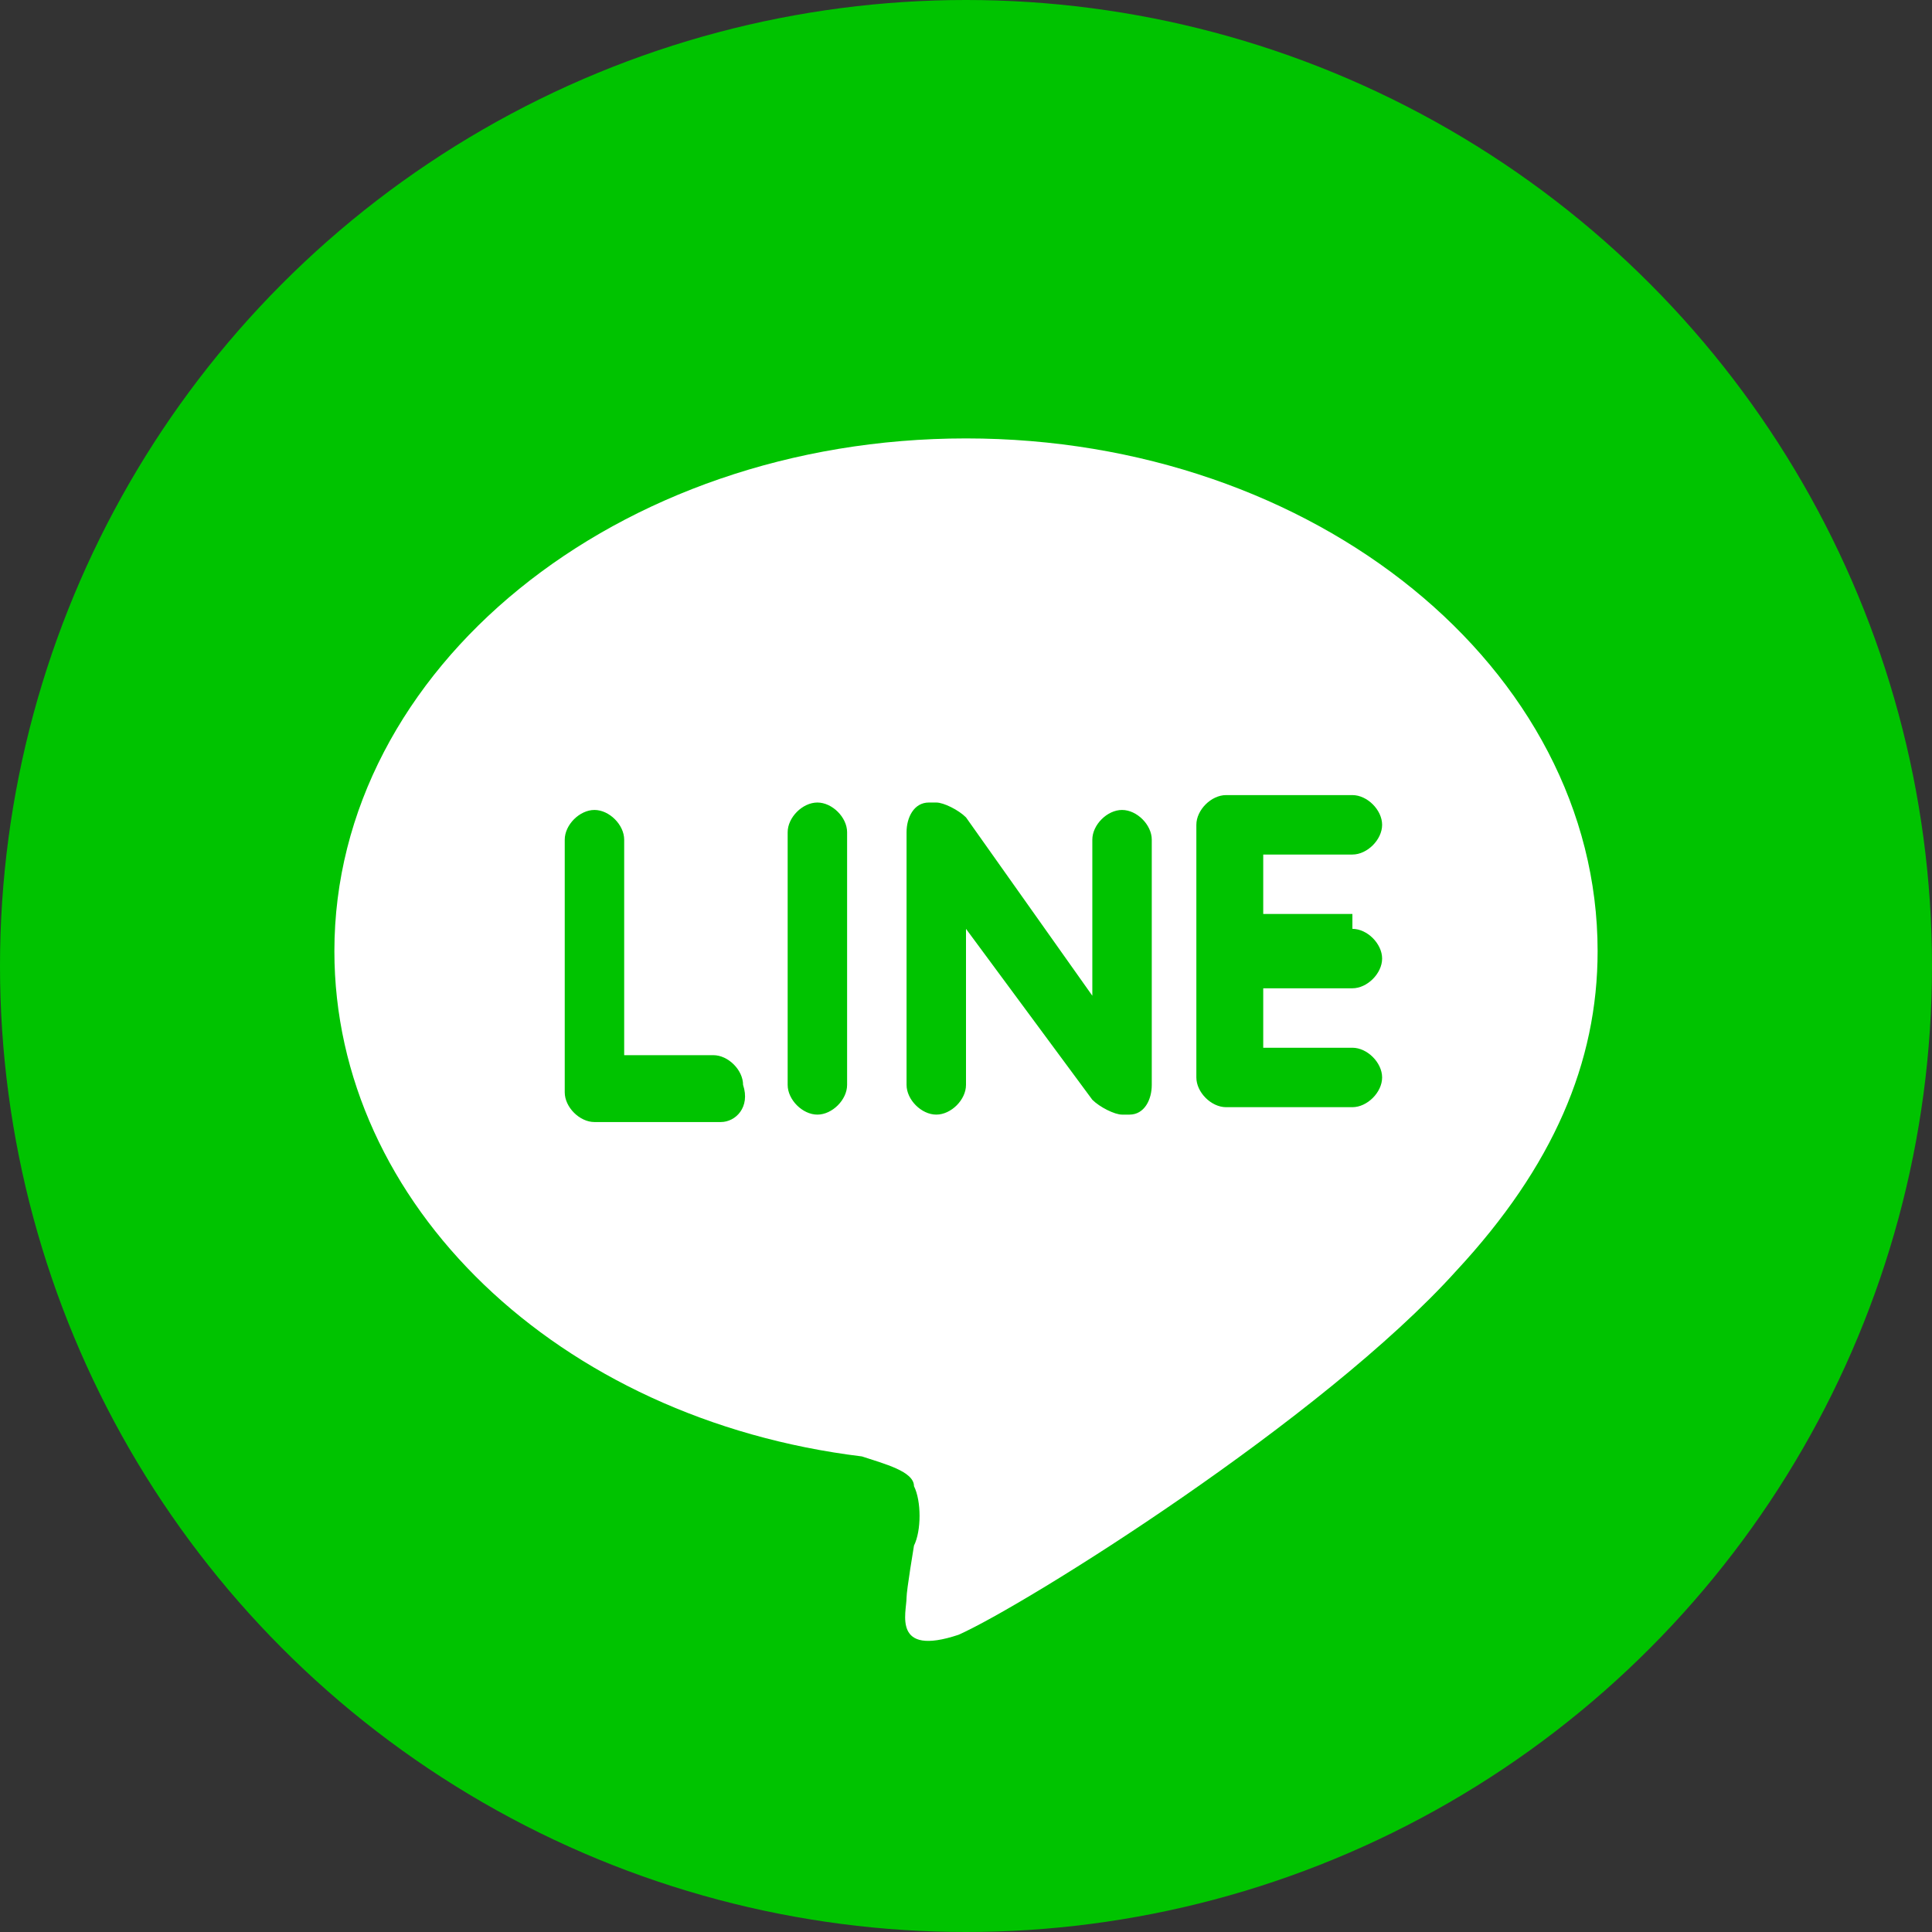 <?xml version="1.0" encoding="utf-8"?>
<!-- Generator: Adobe Illustrator 19.0.0, SVG Export Plug-In . SVG Version: 6.00 Build 0)  -->
<svg version="1.1" id="圖層_1" xmlns="http://www.w3.org/2000/svg" xmlns:xlink="http://www.w3.org/1999/xlink" x="0px" y="0px"
	 viewBox="0 0 26 26" enable-background="new 0 0 26 26" xml:space="preserve">
<rect x="0" y="0" width="26" height="26" fill="#333333" stroke="none"/>
<g id="XMLID_104_">
	<circle id="XMLID_132_" fill-rule="evenodd" clip-rule="evenodd" fill="#00C300" cx="13" cy="13" r="13"/>
	<g id="XMLID_105_">
		<g id="XMLID_51_">
			<path id="XMLID_52_" fill="#FFFFFF" d="M21.5,12.8c0-3.8-3.8-6.9-8.5-6.9c-4.7,0-8.5,3.1-8.5,6.9c0,3.4,3,6.3,7.1,6.8
				c0.3,0.1,0.7,0.2,0.7,0.4c0.1,0.2,0.1,0.6,0,0.8c0,0-0.1,0.6-0.1,0.7c0,0.2-0.2,0.8,0.7,0.5c0.9-0.4,4.9-2.9,6.7-4.9h0
				C20.9,15.7,21.5,14.3,21.5,12.8z M9.7,15.1H8c-0.2,0-0.4-0.2-0.4-0.4v-3.4c0-0.2,0.2-0.4,0.4-0.4c0.2,0,0.4,0.2,0.4,0.4v2.9h1.2
				c0.2,0,0.4,0.2,0.4,0.4C10.1,14.9,9.9,15.1,9.7,15.1z M11.4,14.6c0,0.2-0.2,0.4-0.4,0.4c-0.2,0-0.4-0.2-0.4-0.4v-3.4
				c0-0.2,0.2-0.4,0.4-0.4c0.2,0,0.4,0.2,0.4,0.4V14.6z M15.5,14.6c0,0.2-0.1,0.4-0.3,0.4c0,0-0.1,0-0.1,0c-0.1,0-0.3-0.1-0.4-0.2
				L13,12.5v2.1c0,0.2-0.2,0.4-0.4,0.4c-0.2,0-0.4-0.2-0.4-0.4v-3.4c0-0.2,0.1-0.4,0.3-0.4c0,0,0.1,0,0.1,0c0.1,0,0.3,0.1,0.4,0.2
				l1.7,2.4v-2.1c0-0.2,0.2-0.4,0.4-0.4c0.2,0,0.4,0.2,0.4,0.4V14.6z M18.2,12.5c0.2,0,0.4,0.2,0.4,0.4c0,0.2-0.2,0.4-0.4,0.4H17
				v0.8h1.2c0.2,0,0.4,0.2,0.4,0.4c0,0.2-0.2,0.4-0.4,0.4h-1.7c-0.2,0-0.4-0.2-0.4-0.4v-1.7c0,0,0,0,0,0v-1.7c0-0.2,0.2-0.4,0.4-0.4
				h1.7c0.2,0,0.4,0.2,0.4,0.4s-0.2,0.4-0.4,0.4H17v0.8H18.2z"/>
		</g>
	</g>
</g>
</svg>
